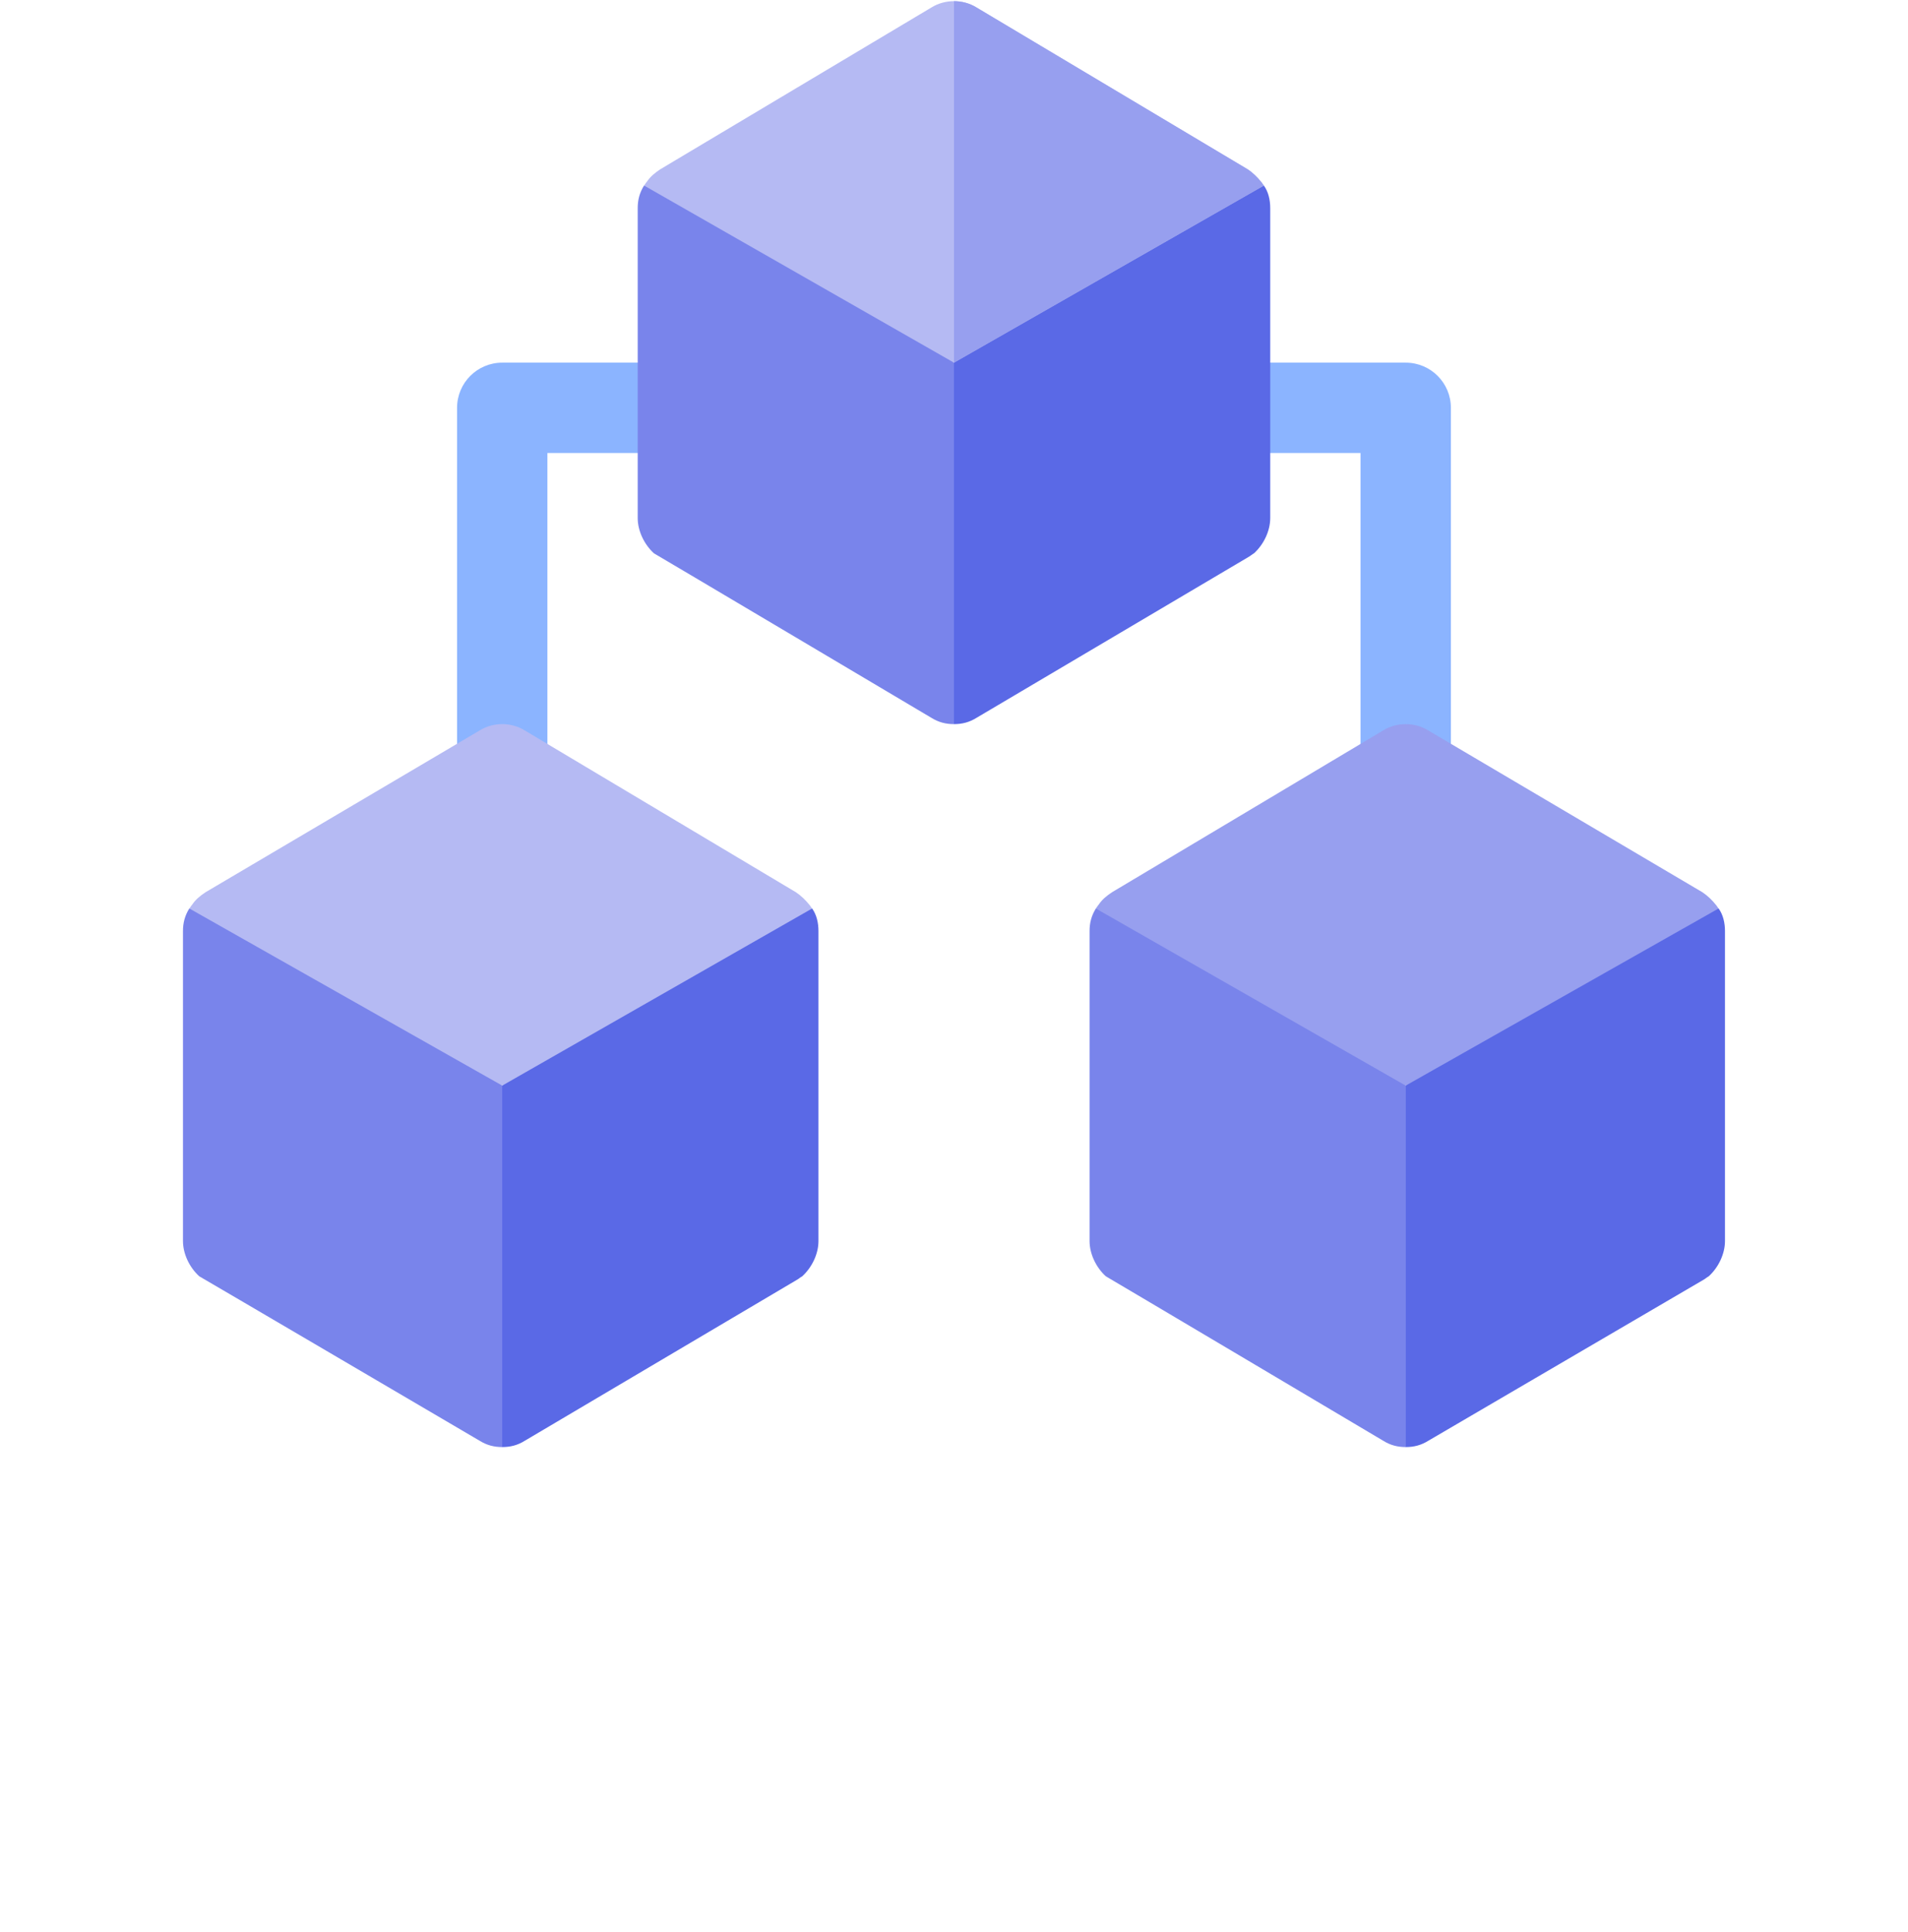 <svg width="80" height="81" viewBox="0 0 80 81" fill="none" xmlns="http://www.w3.org/2000/svg">
<g clip-path="url(#clip0_249_1121)">
<path d="M21.058 34.145C20.012 34.145 19.164 33.297 19.164 32.251V17.097C19.164 16.05 20.012 15.203 21.058 15.203H28.635C29.682 15.203 30.529 16.05 30.529 17.097C30.529 18.144 29.682 18.991 28.635 18.991H22.952V32.251C22.952 33.297 22.105 34.145 21.058 34.145Z" fill="#8BB4FF"/>
<path d="M58.94 34.145C57.893 34.145 57.045 33.297 57.045 32.251V18.991H51.363C50.316 18.991 49.469 18.144 49.469 17.097C49.469 16.05 50.316 15.203 51.363 15.203H58.94C59.986 15.203 60.834 16.05 60.834 17.097V32.251C60.834 33.297 59.986 34.145 58.94 34.145Z" fill="#8BB4FF"/>
<path d="M72.061 38.085L65.57 37.933L58.941 45.51L55.152 52.897L58.941 60.663C59.282 60.663 59.584 60.588 59.888 60.398L71.417 53.655C71.493 53.617 71.569 53.542 71.645 53.504C72.061 53.125 72.326 52.556 72.326 52.026V39.032C72.326 38.691 72.25 38.35 72.061 38.085Z" fill="#5A69E6"/>
<path d="M52.313 37.933L45.949 38.085C45.76 38.388 45.684 38.691 45.684 39.032V52.026C45.684 52.556 45.949 53.125 46.365 53.504C46.441 53.541 57.996 60.398 57.996 60.398C58.299 60.588 58.602 60.663 58.943 60.663V45.51L52.313 37.933Z" fill="#7984EB"/>
<path d="M72.059 38.085L58.939 45.51L45.945 38.085C45.983 38.047 46.021 37.971 46.059 37.933C46.21 37.706 46.4 37.554 46.627 37.403L57.992 30.622C58.295 30.432 58.636 30.356 58.939 30.356C59.243 30.356 59.583 30.432 59.886 30.622L71.378 37.403C71.605 37.554 71.795 37.744 71.946 37.933C71.984 37.971 72.022 38.047 72.059 38.085Z" fill="#979FEF"/>
<path d="M34.052 38.085L27.688 37.933L21.058 45.51L17.27 52.897L21.058 60.663C21.399 60.663 21.702 60.588 22.005 60.398L33.408 53.655C33.484 53.617 33.56 53.542 33.636 53.504C34.052 53.125 34.317 52.556 34.317 52.026V39.032C34.317 38.691 34.241 38.35 34.052 38.085Z" fill="#5A69E6"/>
<path d="M14.428 37.933L7.937 38.085C7.748 38.388 7.672 38.691 7.672 39.032V52.026C7.672 52.556 7.937 53.125 8.354 53.504C8.43 53.541 20.11 60.398 20.11 60.398C20.414 60.587 20.717 60.663 21.058 60.663V45.51L14.428 37.933Z" fill="#7984EB"/>
<path d="M34.052 38.085L21.058 45.51L7.938 38.085C7.975 38.047 8.013 37.971 8.051 37.933C8.202 37.706 8.392 37.554 8.619 37.403L20.111 30.622C20.414 30.432 20.754 30.356 21.058 30.356C21.361 30.356 21.701 30.432 22.005 30.622L33.37 37.403C33.597 37.554 33.787 37.744 33.938 37.933C33.976 37.971 34.014 38.047 34.052 38.085Z" fill="#B5BAF3"/>
<path d="M52.993 7.778L46.629 7.626L39.999 15.203L36.211 22.59L39.999 30.356C40.34 30.356 40.643 30.28 40.946 30.091L52.35 23.348C52.425 23.31 52.501 23.234 52.577 23.197C52.993 22.818 53.259 22.249 53.259 21.719V8.725C53.259 8.384 53.183 8.043 52.993 7.778Z" fill="#5A69E6"/>
<path d="M33.368 7.626L27.004 7.778C26.814 8.081 26.738 8.384 26.738 8.725V21.719C26.738 22.249 27.004 22.818 27.42 23.197C27.496 23.234 39.05 30.091 39.05 30.091C39.354 30.28 39.657 30.356 39.998 30.356V15.203L33.368 7.626Z" fill="#7984EB"/>
<path d="M52.992 7.778L39.998 15.203L27.004 7.778C27.041 7.74 27.079 7.664 27.117 7.626C27.269 7.399 27.458 7.247 27.686 7.096L39.051 0.315C39.354 0.125 39.694 0.049 39.998 0.049C40.301 0.049 40.642 0.125 40.945 0.315L52.31 7.096C52.538 7.247 52.727 7.437 52.878 7.626C52.916 7.664 52.954 7.74 52.992 7.778Z" fill="#B5BAF3"/>
<path d="M52.994 7.778L40 15.203V0.049C40.303 0.049 40.644 0.125 40.947 0.315L52.312 7.096C52.54 7.247 52.729 7.437 52.88 7.626C52.919 7.664 52.956 7.74 52.994 7.778Z" fill="#979FEF"/>
</g>
<defs>
<clipPath id="clip0_249_1121">
<rect width="80" height="80" fill="white" transform="translate(0 0.049)"/>
</clipPath>
</defs>
</svg>
